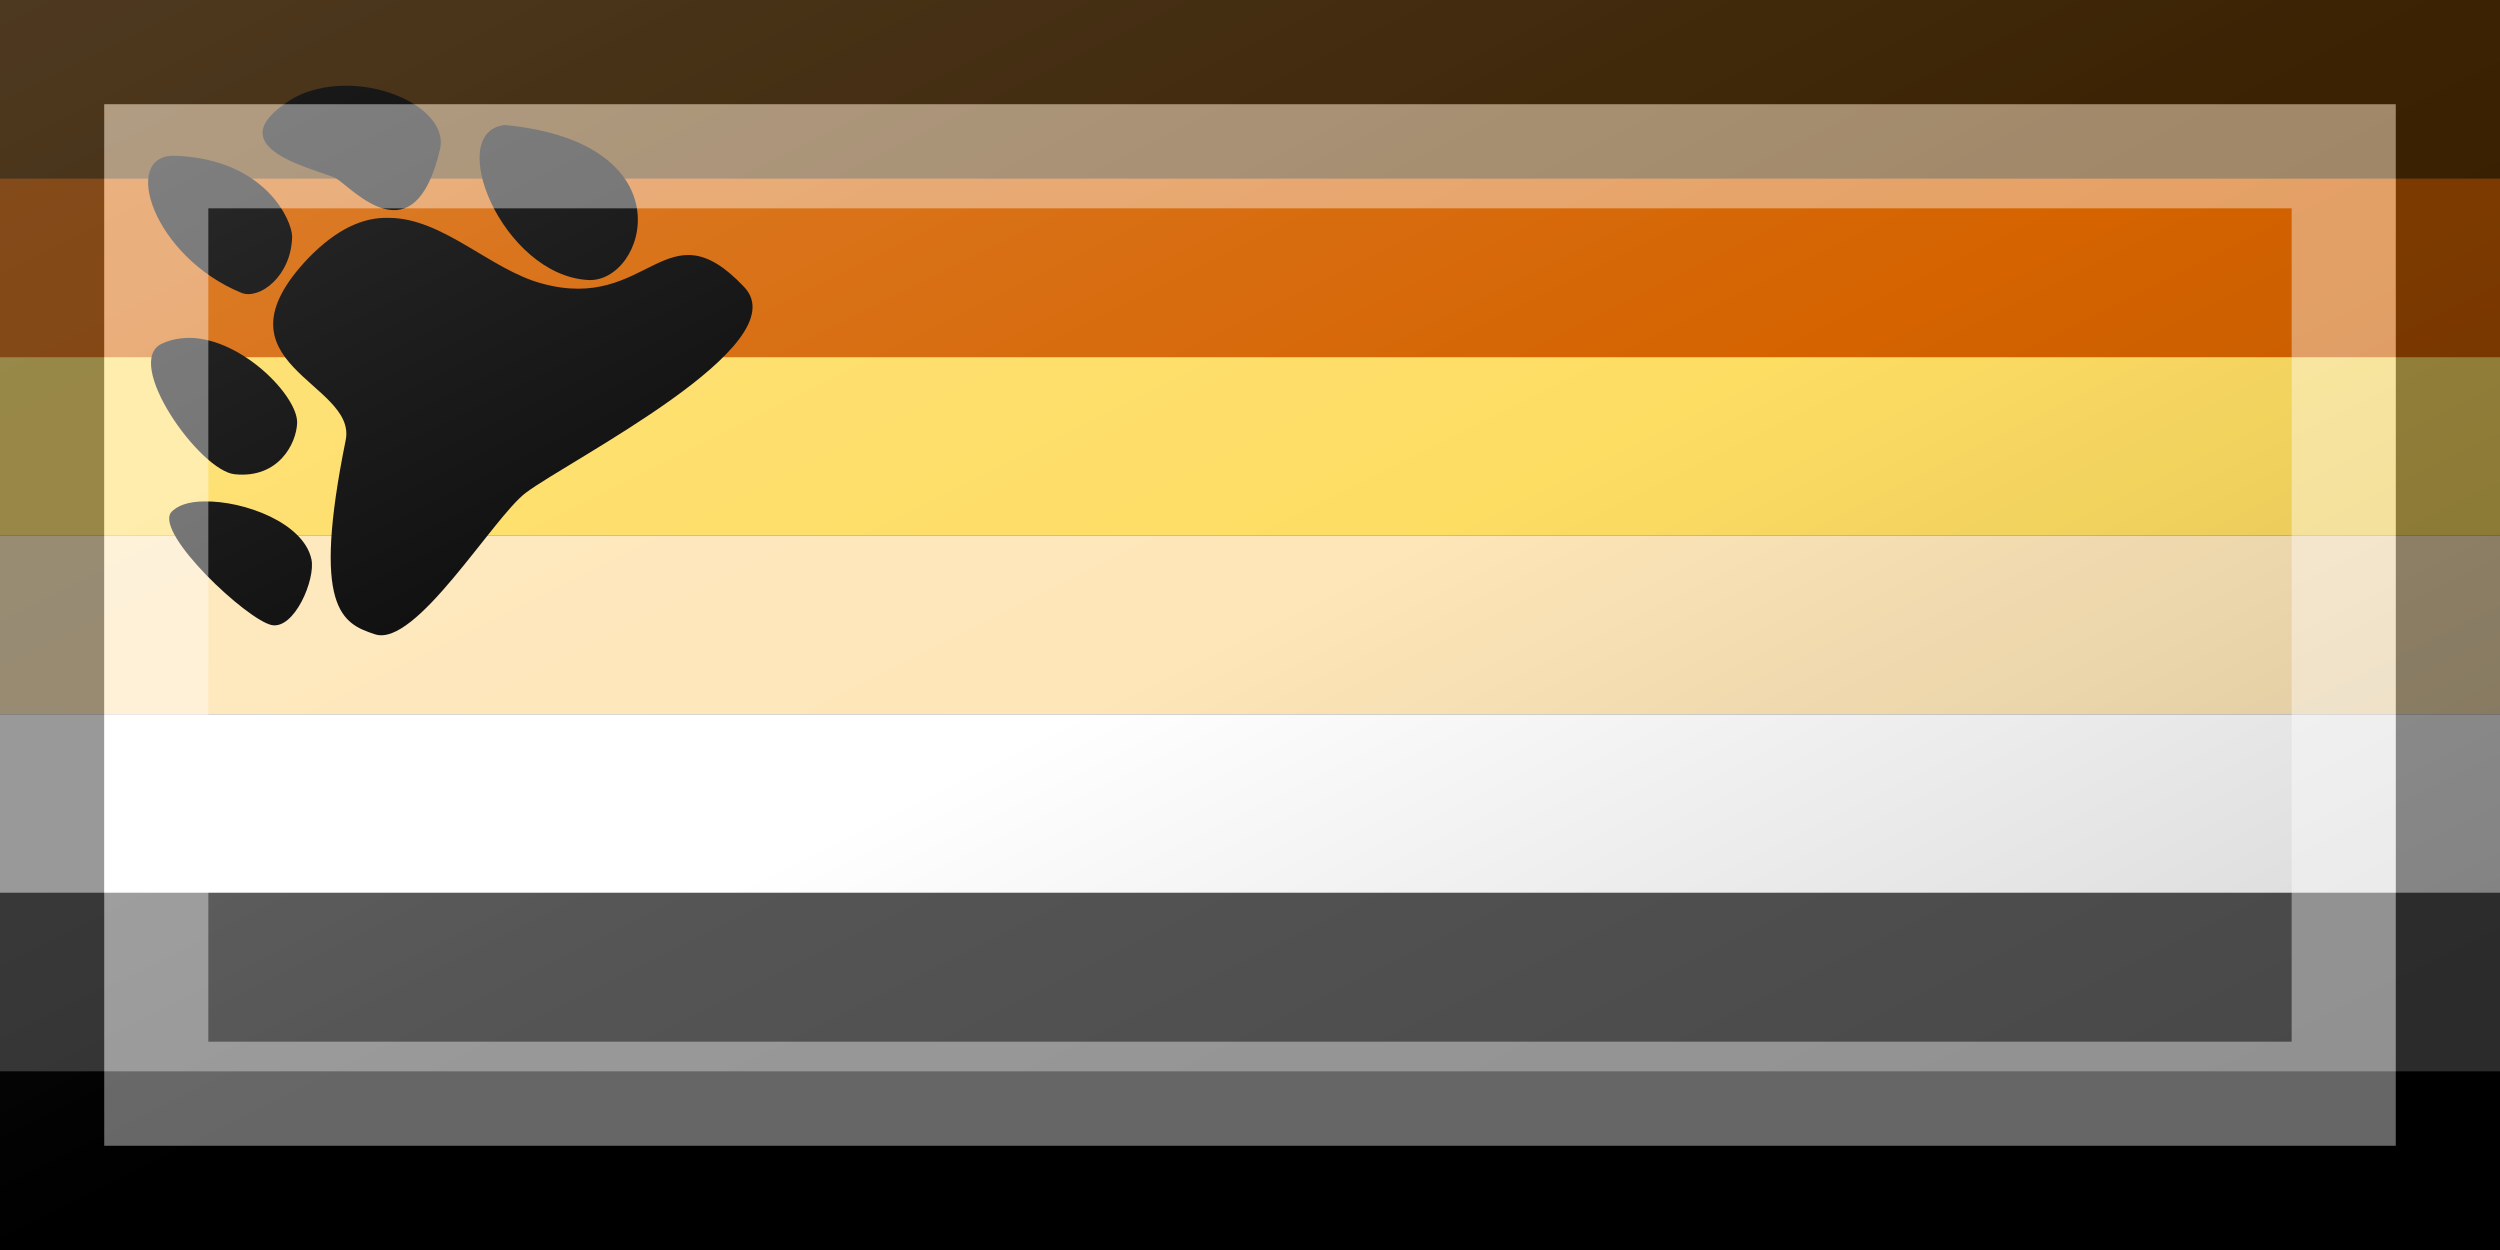 <?xml version="1.0"?>
<svg xmlns="http://www.w3.org/2000/svg" xmlns:xlink="http://www.w3.org/1999/xlink" version="1.1" width="720" height="360" viewBox="0 0 720 360">
<rect x="0" y="0" width="720" height="360" fill="#333333" stroke="none"/>
<!-- Generated by Kreative Vexillo v1.0 -->
<style>
.black{fill:rgb(0,0,0);}
.brown{fill:rgb(98,56,4);}
.gray{fill:rgb(85,85,85);}
.orange{fill:rgb(213,99,0);}
.tan{fill:rgb(254,230,184);}
.white{fill:rgb(255,255,255);}
.yellow{fill:rgb(254,221,99);}
</style>
<defs>
<path id="paw" d="M 0.485 0.12 C 0.457 0.12 0.428 0.126 0.405 0.141 C 0.3 0.209 0.447 0.237 0.471 0.25 C 0.494 0.264 0.58 0.363 0.616 0.209 C 0.627 0.162 0.556 0.12 0.485 0.12 M 0.707 0.175 C 0.621 0.184 0.703 0.385 0.823 0.392 C 0.904 0.397 0.965 0.2 0.707 0.175 M 0.245 0.218 C 0.168 0.216 0.214 0.359 0.338 0.41 C 0.363 0.42 0.408 0.387 0.409 0.331 C 0.409 0.311 0.374 0.223 0.245 0.218 M 0.544 0.305 C 0.509 0.304 0.472 0.32 0.432 0.361 C 0.29 0.51 0.5 0.535 0.484 0.616 C 0.436 0.853 0.479 0.873 0.525 0.888 C 0.582 0.907 0.69 0.725 0.736 0.69 C 0.797 0.644 1.118 0.483 1.042 0.402 C 0.932 0.285 0.909 0.438 0.759 0.397 C 0.687 0.378 0.62 0.305 0.544 0.305 M 0.267 0.473 C 0.253 0.473 0.24 0.475 0.227 0.481 C 0.171 0.506 0.28 0.66 0.329 0.664 C 0.39 0.67 0.415 0.621 0.416 0.592 C 0.417 0.555 0.34 0.475 0.267 0.473 M 0.286 0.702 C 0.264 0.702 0.247 0.708 0.239 0.718 C 0.219 0.749 0.345 0.867 0.38 0.875 C 0.412 0.882 0.442 0.811 0.436 0.783 C 0.425 0.732 0.342 0.701 0.286 0.702"/>
<linearGradient id="glaze" x1="0%" y1="0%" x2="100%" y2="100%">
<stop offset="0%" stop-color="rgb(255,255,255)" stop-opacity="0.2"/>
<stop offset="49.999%" stop-color="rgb(255,255,255)" stop-opacity="0.0"/>
<stop offset="50.001%" stop-color="rgb(0,0,0)" stop-opacity="0.0"/>
<stop offset="100%" stop-color="rgb(0,0,0)" stop-opacity="0.2"/>
</linearGradient>
</defs>
<g>
<g>
<rect x="0" y="0" width="720" height="51.429" class="brown"/>
<rect x="0" y="51.429" width="720" height="51.429" class="orange"/>
<rect x="0" y="102.857" width="720" height="51.429" class="yellow"/>
<rect x="0" y="154.286" width="720" height="51.429" class="tan"/>
<rect x="0" y="205.714" width="720" height="51.429" class="white"/>
<rect x="0" y="257.143" width="720" height="51.429" class="gray"/>
<rect x="0" y="308.571" width="720" height="51.429" class="black"/>
</g>
<use xlink:href="#paw" transform="translate(0 0) scale(205.714 205.714) rotate(0)" class="black"/>
</g>
<g>
<rect x="0" y="0" width="720" height="360" fill="url(#glaze)"/>
<path d="M 30 30 L 690 30 L 690 330 L 30 330 Z M 60 60 L 60 300 L 660 300 L 660 60 Z" fill="rgb(255,255,255)" opacity="0.4"/>
<path d="M 0 0 L 720 0 L 720 360 L 0 360 Z M 30 30 L 30 330 L 690 330 L 690 30 Z" fill="rgb(0,0,0)" opacity="0.4"/>
</g>
</svg>
